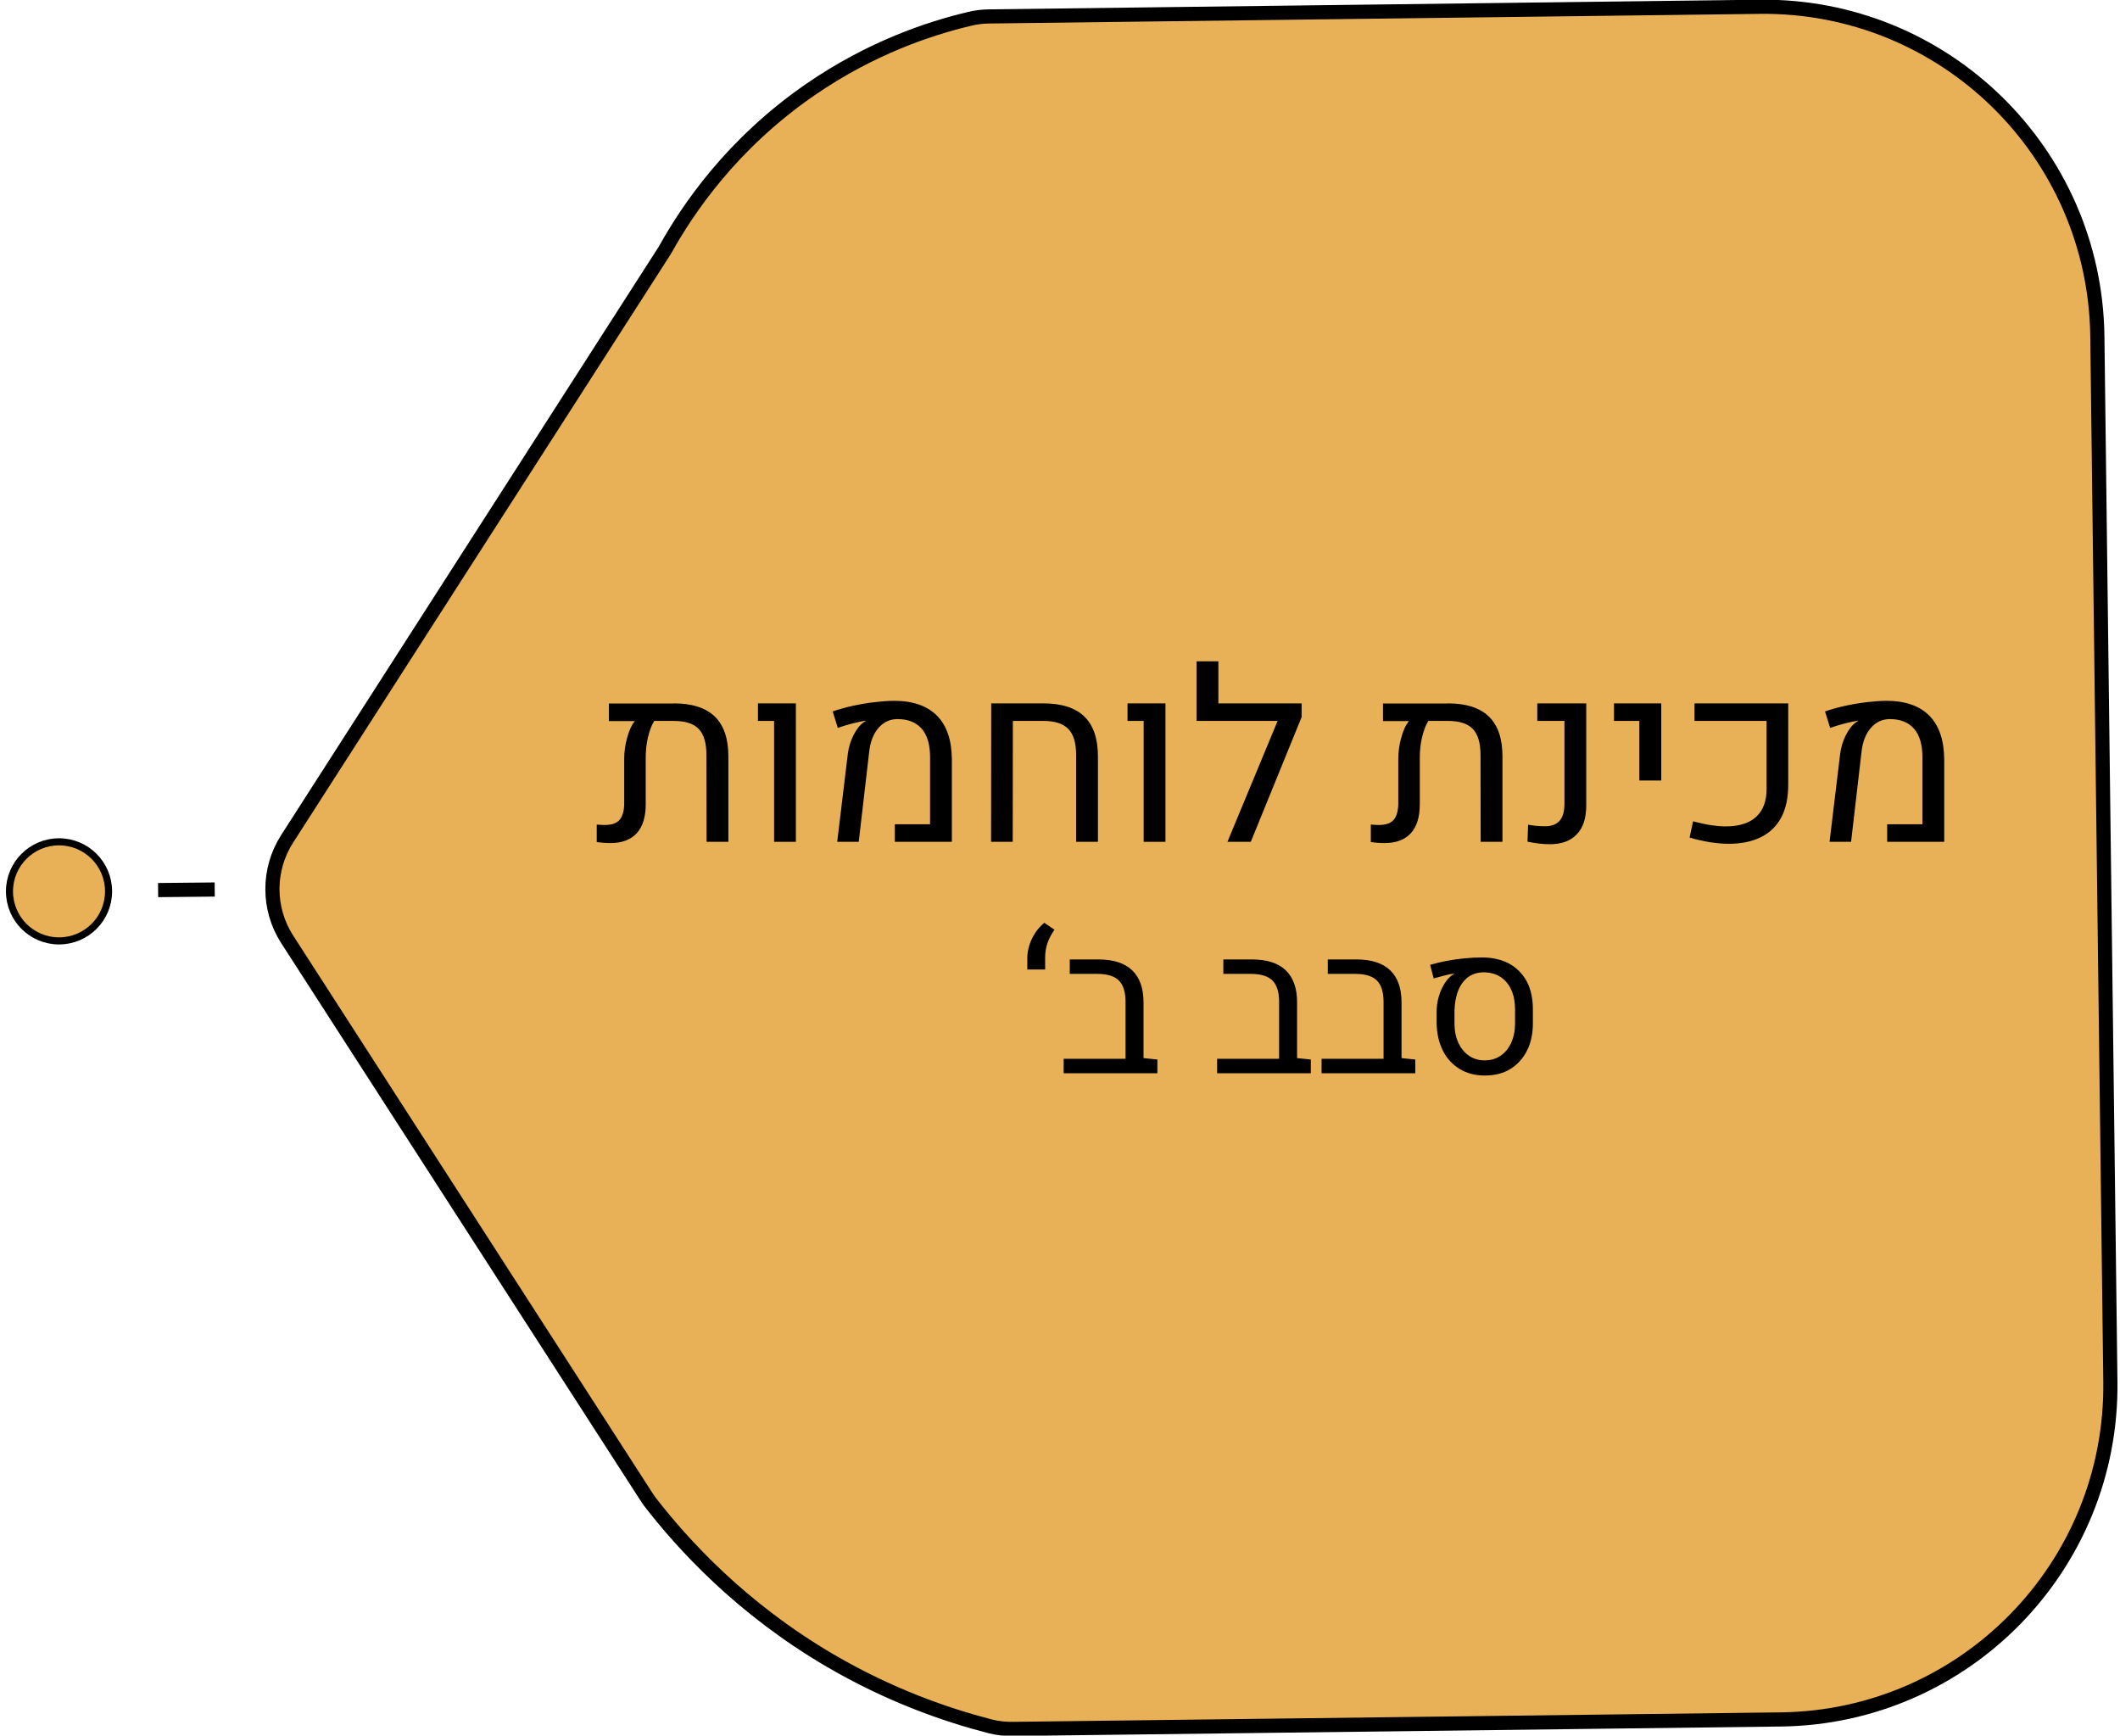 <?xml version="1.0" encoding="utf-8"?>
<!-- Generator: Adobe Illustrator 26.0.3, SVG Export Plug-In . SVG Version: 6.00 Build 0)  -->
<svg version="1.1" id="Layer_1" xmlns="http://www.w3.org/2000/svg" xmlns:xlink="http://www.w3.org/1999/xlink" x="0px" y="0px"
	 viewBox="0 0 149.78 122.61" style="enable-background:new 0 0 149.78 122.61;" xml:space="preserve">
<style type="text/css">
	.st0{fill:#E8B158;stroke:#000000;stroke-miterlimit:10;}
	.st1{fill:#71C7FF;}
	.st2{fill:#8BC8EA;stroke:#000000;stroke-miterlimit:10;}
	.st3{fill:#E8B158;stroke:#000000;stroke-width:0.5;stroke-miterlimit:10;}
</style>
<path class="st0" d="M45.55,105.55c-8.42-13.06-16.84-26.13-25.26-39.19c-1.39-2.16-1.39-4.93-0.01-7.09
	c8.86-13.8,17.71-27.6,26.57-41.4c0.07-0.1,0.13-0.2,0.19-0.31c1.51-2.7,4.62-7.39,10.24-11.25c4.26-2.93,8.37-4.3,11.19-4.97
	c0.48-0.12,0.97-0.18,1.47-0.18l54.38-0.68c13.02-0.16,23.7,10.26,23.86,23.28l0.92,73.85c0.16,13.02-10.26,23.7-23.28,23.86
	l-54.23,0.67c-0.56,0.01-1.12-0.05-1.66-0.19c-3.1-0.8-7.07-2.18-11.28-4.64c-6.3-3.69-10.41-8.2-12.79-11.29
	C45.76,105.86,45.65,105.71,45.55,105.55z"/>
<path class="st1" d="M34.22,304.3"/>
<line class="st2" x1="15.17" y1="62.84" x2="11.17" y2="62.88"/>
<circle class="st3" cx="4.17" cy="62.97" r="3.5"/>
<g>
	<g>
	</g>
</g>
<g>
	<g>
		<path d="M47.6,49.69c1.29,0,2.26,0.31,2.9,0.93c0.64,0.62,0.96,1.56,0.96,2.82v6.03h-1.54l-0.01-6.13c0-0.85-0.18-1.46-0.54-1.84
			c-0.36-0.38-0.95-0.57-1.76-0.57h-1.39c-0.18,0.3-0.33,0.68-0.44,1.15c-0.11,0.47-0.16,0.95-0.16,1.44v3.3
			c0,0.9-0.21,1.58-0.64,2.05c-0.43,0.46-1.05,0.69-1.86,0.69c-0.17,0-0.33-0.01-0.48-0.02c-0.15-0.01-0.31-0.03-0.48-0.05v-1.24
			c0.1,0.01,0.2,0.02,0.29,0.02c0.1,0.01,0.19,0.01,0.28,0.01c0.49,0,0.84-0.12,1.05-0.37s0.32-0.64,0.32-1.18v-3.09
			c0-0.49,0.06-0.99,0.2-1.49c0.13-0.5,0.31-0.91,0.55-1.21h-1.83v-1.24H47.6z"/>
		<path d="M54.69,59.47v-8.54h-1.14v-1.24h2.68v9.78H54.69z"/>
		<path d="M59.15,59.47l0.75-6.22c0.06-0.46,0.19-0.89,0.39-1.29s0.43-0.71,0.71-0.92c0.03-0.02,0.06-0.04,0.09-0.06
			c0.03-0.02,0.06-0.04,0.08-0.05l-0.02-0.02c-0.24,0.04-0.55,0.11-0.93,0.2c-0.37,0.1-0.72,0.2-1.03,0.31l-0.36-1.16
			c0.43-0.15,0.89-0.28,1.39-0.39c0.5-0.11,1.01-0.2,1.52-0.26c0.51-0.06,1-0.1,1.44-0.1c1.32,0,2.32,0.35,3.02,1.05
			c0.69,0.7,1.04,1.73,1.05,3.08v5.83h-4.03v-1.24h2.49v-4.76c0-0.87-0.2-1.54-0.59-1.99c-0.4-0.45-0.96-0.68-1.71-0.68
			c-0.54,0-0.98,0.21-1.34,0.62c-0.36,0.41-0.58,0.97-0.66,1.68l-0.74,6.37H59.15z"/>
		<path d="M70.02,59.47l0.01-9.78h3.68c1.29,0,2.26,0.31,2.9,0.93c0.64,0.62,0.96,1.56,0.96,2.82v6.03h-1.54v-6.13
			c0-0.85-0.18-1.46-0.55-1.84s-0.95-0.57-1.76-0.57h-2.16l-0.01,8.54H70.02z"/>
		<path d="M80.8,59.47v-8.54h-1.14v-1.24h2.68v9.78H80.8z"/>
		<path d="M84.54,50.93v-4.21h1.54v2.97h5.31v1.24H84.54z M91.96,50.66l-3.59,8.81h-1.65l4.06-9.78h1.18V50.66z"/>
		<path d="M102.29,49.69c1.29,0,2.26,0.31,2.9,0.93c0.64,0.62,0.96,1.56,0.96,2.82v6.03h-1.54l-0.01-6.13
			c0-0.85-0.18-1.46-0.54-1.84c-0.36-0.38-0.95-0.57-1.76-0.57h-1.39c-0.18,0.3-0.33,0.68-0.44,1.15c-0.11,0.47-0.16,0.95-0.16,1.44
			v3.3c0,0.9-0.21,1.58-0.64,2.05c-0.43,0.46-1.05,0.69-1.86,0.69c-0.17,0-0.33-0.01-0.48-0.02c-0.15-0.01-0.31-0.03-0.48-0.05
			v-1.24c0.1,0.01,0.2,0.02,0.29,0.02c0.1,0.01,0.19,0.01,0.28,0.01c0.49,0,0.84-0.12,1.05-0.37s0.32-0.64,0.32-1.18v-3.09
			c0-0.49,0.06-0.99,0.2-1.49c0.13-0.5,0.31-0.91,0.55-1.21h-1.83v-1.24H102.29z"/>
		<path d="M109.5,59.64c-0.29,0-0.56-0.02-0.81-0.05s-0.51-0.08-0.77-0.13l0.04-1.2c0.36,0.07,0.76,0.11,1.21,0.11
			s0.79-0.13,1.02-0.39c0.23-0.26,0.34-0.66,0.34-1.21v-5.84h-1.92v-1.24h3.46v7.2c0,0.9-0.22,1.59-0.67,2.05
			C110.96,59.41,110.32,59.64,109.5,59.64z"/>
		<path d="M115.82,55.15v-4.22h-1.79v-1.24h3.34v5.45H115.82z"/>
		<path d="M122.14,59.61c-0.42,0-0.85-0.04-1.32-0.11c-0.46-0.08-0.95-0.18-1.45-0.33l0.25-1.15c0.91,0.25,1.72,0.37,2.41,0.36
			c0.91-0.02,1.6-0.25,2.07-0.7s0.71-1.09,0.71-1.92v-4.83h-5.09v-1.24h6.62v5.74c0,0.95-0.17,1.73-0.51,2.35s-0.83,1.08-1.46,1.38
			C123.74,59.46,123,59.61,122.14,59.61z"/>
		<path d="M129.26,59.47l0.75-6.22c0.06-0.46,0.19-0.89,0.39-1.29s0.43-0.71,0.71-0.92c0.03-0.02,0.06-0.04,0.09-0.06
			c0.03-0.02,0.06-0.04,0.08-0.05l-0.02-0.02c-0.24,0.04-0.55,0.11-0.93,0.2c-0.37,0.1-0.72,0.2-1.03,0.31l-0.36-1.16
			c0.43-0.15,0.89-0.28,1.39-0.39c0.5-0.11,1.01-0.2,1.52-0.26c0.51-0.06,1-0.1,1.44-0.1c1.32,0,2.32,0.35,3.02,1.05
			c0.69,0.7,1.04,1.73,1.05,3.08v5.83h-4.03v-1.24h2.49v-4.76c0-0.87-0.2-1.54-0.59-1.99c-0.4-0.45-0.96-0.68-1.71-0.68
			c-0.54,0-0.98,0.21-1.34,0.62c-0.36,0.41-0.58,0.97-0.66,1.68l-0.74,6.37H129.26z"/>
	</g>
</g>
<g>
	<g>
		<path d="M72.58,67.66c0-0.28,0.05-0.57,0.14-0.87s0.23-0.59,0.41-0.87s0.4-0.52,0.65-0.73l0.72,0.49
			c-0.21,0.3-0.38,0.61-0.49,0.93s-0.17,0.66-0.17,1.03v0.85h-1.26V67.66z"/>
		<path d="M75.15,75.83V74.8h4.38l1.26-0.05l0.98,0.1v0.97H75.15z M79.52,75.54v-4.76c0-0.7-0.16-1.2-0.47-1.51
			s-0.82-0.47-1.52-0.47h-1.95v-1.02h2.02c1.05,0,1.84,0.25,2.38,0.76s0.81,1.27,0.81,2.27v4.73H79.52z"/>
		<path d="M85.99,75.83V74.8h4.38l1.26-0.05l0.98,0.1v0.97H85.99z M90.37,75.54v-4.76c0-0.7-0.16-1.2-0.47-1.51
			s-0.82-0.47-1.52-0.47h-1.95v-1.02h2.02c1.05,0,1.84,0.25,2.38,0.76s0.81,1.27,0.81,2.27v4.73H90.37z"/>
		<path d="M93.37,75.83V74.8h4.38l1.26-0.05l0.98,0.1v0.97H93.37z M97.75,75.54v-4.76c0-0.7-0.16-1.2-0.47-1.51
			s-0.82-0.47-1.52-0.47h-1.95v-1.02h2.02c1.05,0,1.84,0.25,2.38,0.76s0.81,1.27,0.81,2.27v4.73H97.75z"/>
		<path d="M104.9,75.98c-0.67,0-1.26-0.15-1.77-0.46s-0.91-0.74-1.19-1.3s-0.43-1.2-0.44-1.94v-0.82c0-0.36,0.05-0.71,0.15-1.05
			s0.23-0.65,0.41-0.93s0.37-0.49,0.59-0.63c0.01-0.01,0.03-0.02,0.04-0.03s0.03-0.02,0.05-0.02l-0.01-0.02
			c-0.17,0.02-0.39,0.06-0.66,0.13s-0.53,0.14-0.78,0.21l-0.25-0.96c0.36-0.1,0.75-0.2,1.17-0.28s0.85-0.14,1.28-0.18
			s0.83-0.06,1.21-0.06c0.75,0,1.4,0.15,1.93,0.44s0.95,0.72,1.24,1.26s0.43,1.21,0.43,1.99v0.96c0,0.74-0.14,1.39-0.42,1.94
			s-0.68,0.99-1.19,1.3S105.58,75.98,104.9,75.98z M104.9,74.91c0.43,0,0.8-0.11,1.12-0.33s0.57-0.52,0.75-0.92s0.27-0.85,0.27-1.37
			v-0.96c0-0.55-0.09-1.02-0.27-1.41s-0.44-0.7-0.77-0.91s-0.73-0.32-1.18-0.32c-0.41,0-0.77,0.11-1.07,0.32s-0.54,0.53-0.71,0.93
			s-0.26,0.89-0.28,1.45v0.9c0,0.52,0.09,0.98,0.27,1.37s0.43,0.7,0.75,0.92S104.47,74.91,104.9,74.91z"/>
	</g>
</g>
</svg>
